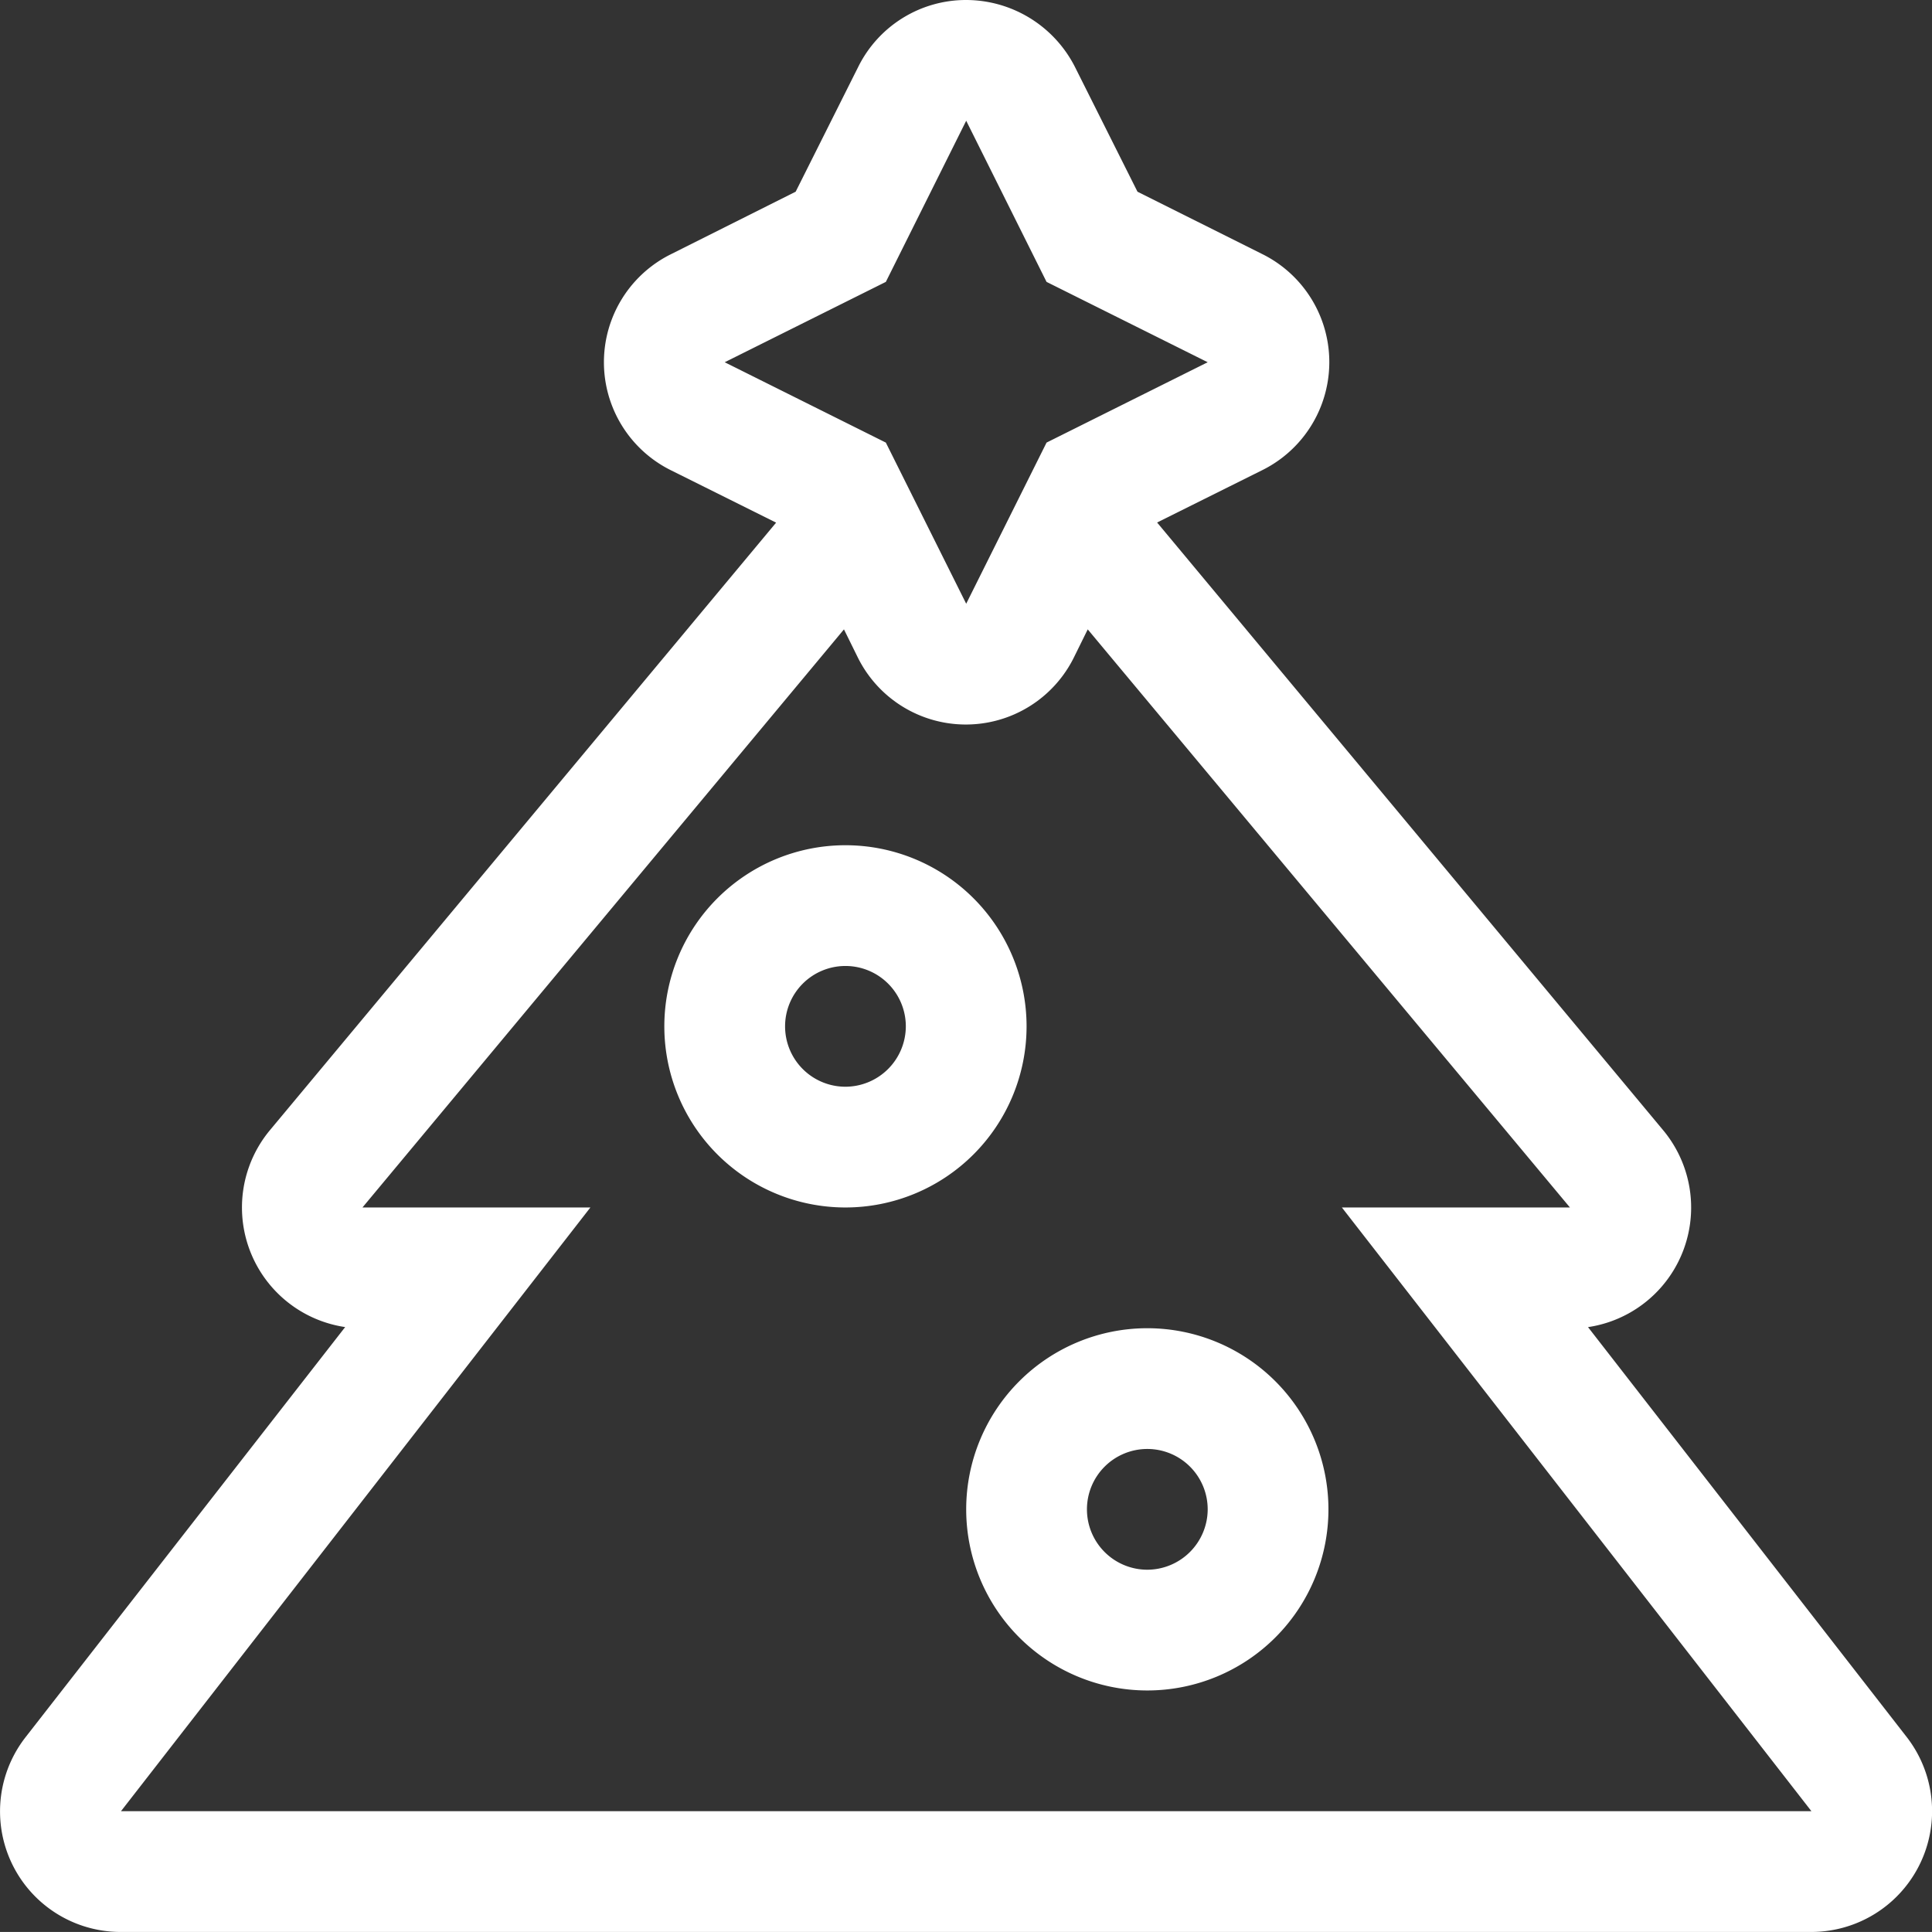 <svg xmlns="http://www.w3.org/2000/svg" width="44.001" height="44"><rect width="100%" height="100%" fill="#333333" stroke="none"/><path d="M26.13 30.25a4.125 4.125 0 104.125 4.125 4.126 4.126 0 00-4.125-4.125zm0 5.5a1.375 1.375 0 111.375-1.375 1.379 1.379 0 01-1.375 1.375zm-2.75-12.375a4.125 4.125 0 10-4.125 4.125 4.126 4.126 0 004.125-4.125zm-4.125 1.375a1.375 1.375 0 111.375-1.375 1.379 1.379 0 01-1.375 1.375zm24.174 14.816l-7.262-9.341a2.753 2.753 0 001.71-4.486L26.353 11.9l2.4-1.195a2.746 2.746 0 000-4.916l-2.847-1.423-1.426-2.845A2.784 2.784 0 0022.005 0a2.739 2.739 0 00-2.458 1.521l-1.426 2.845-2.845 1.426a2.746 2.746 0 000 4.916l2.4 1.195L6.149 25.738a2.753 2.753 0 001.712 4.486l-7.28 9.342A2.746 2.746 0 002.755 44h38.5a2.752 2.752 0 002.174-4.434zM16.505 8.25l3.67-1.83 1.83-3.67 1.83 3.67 3.67 1.83-3.67 1.83-1.83 3.67-1.83-3.67zm-13.75 33L13.446 27.5H8.255l10.966-13.166.318.645a2.746 2.746 0 004.916 0l.318-.645L35.755 27.5h-5.194l10.694 13.75z" fill="#fff"/></svg>